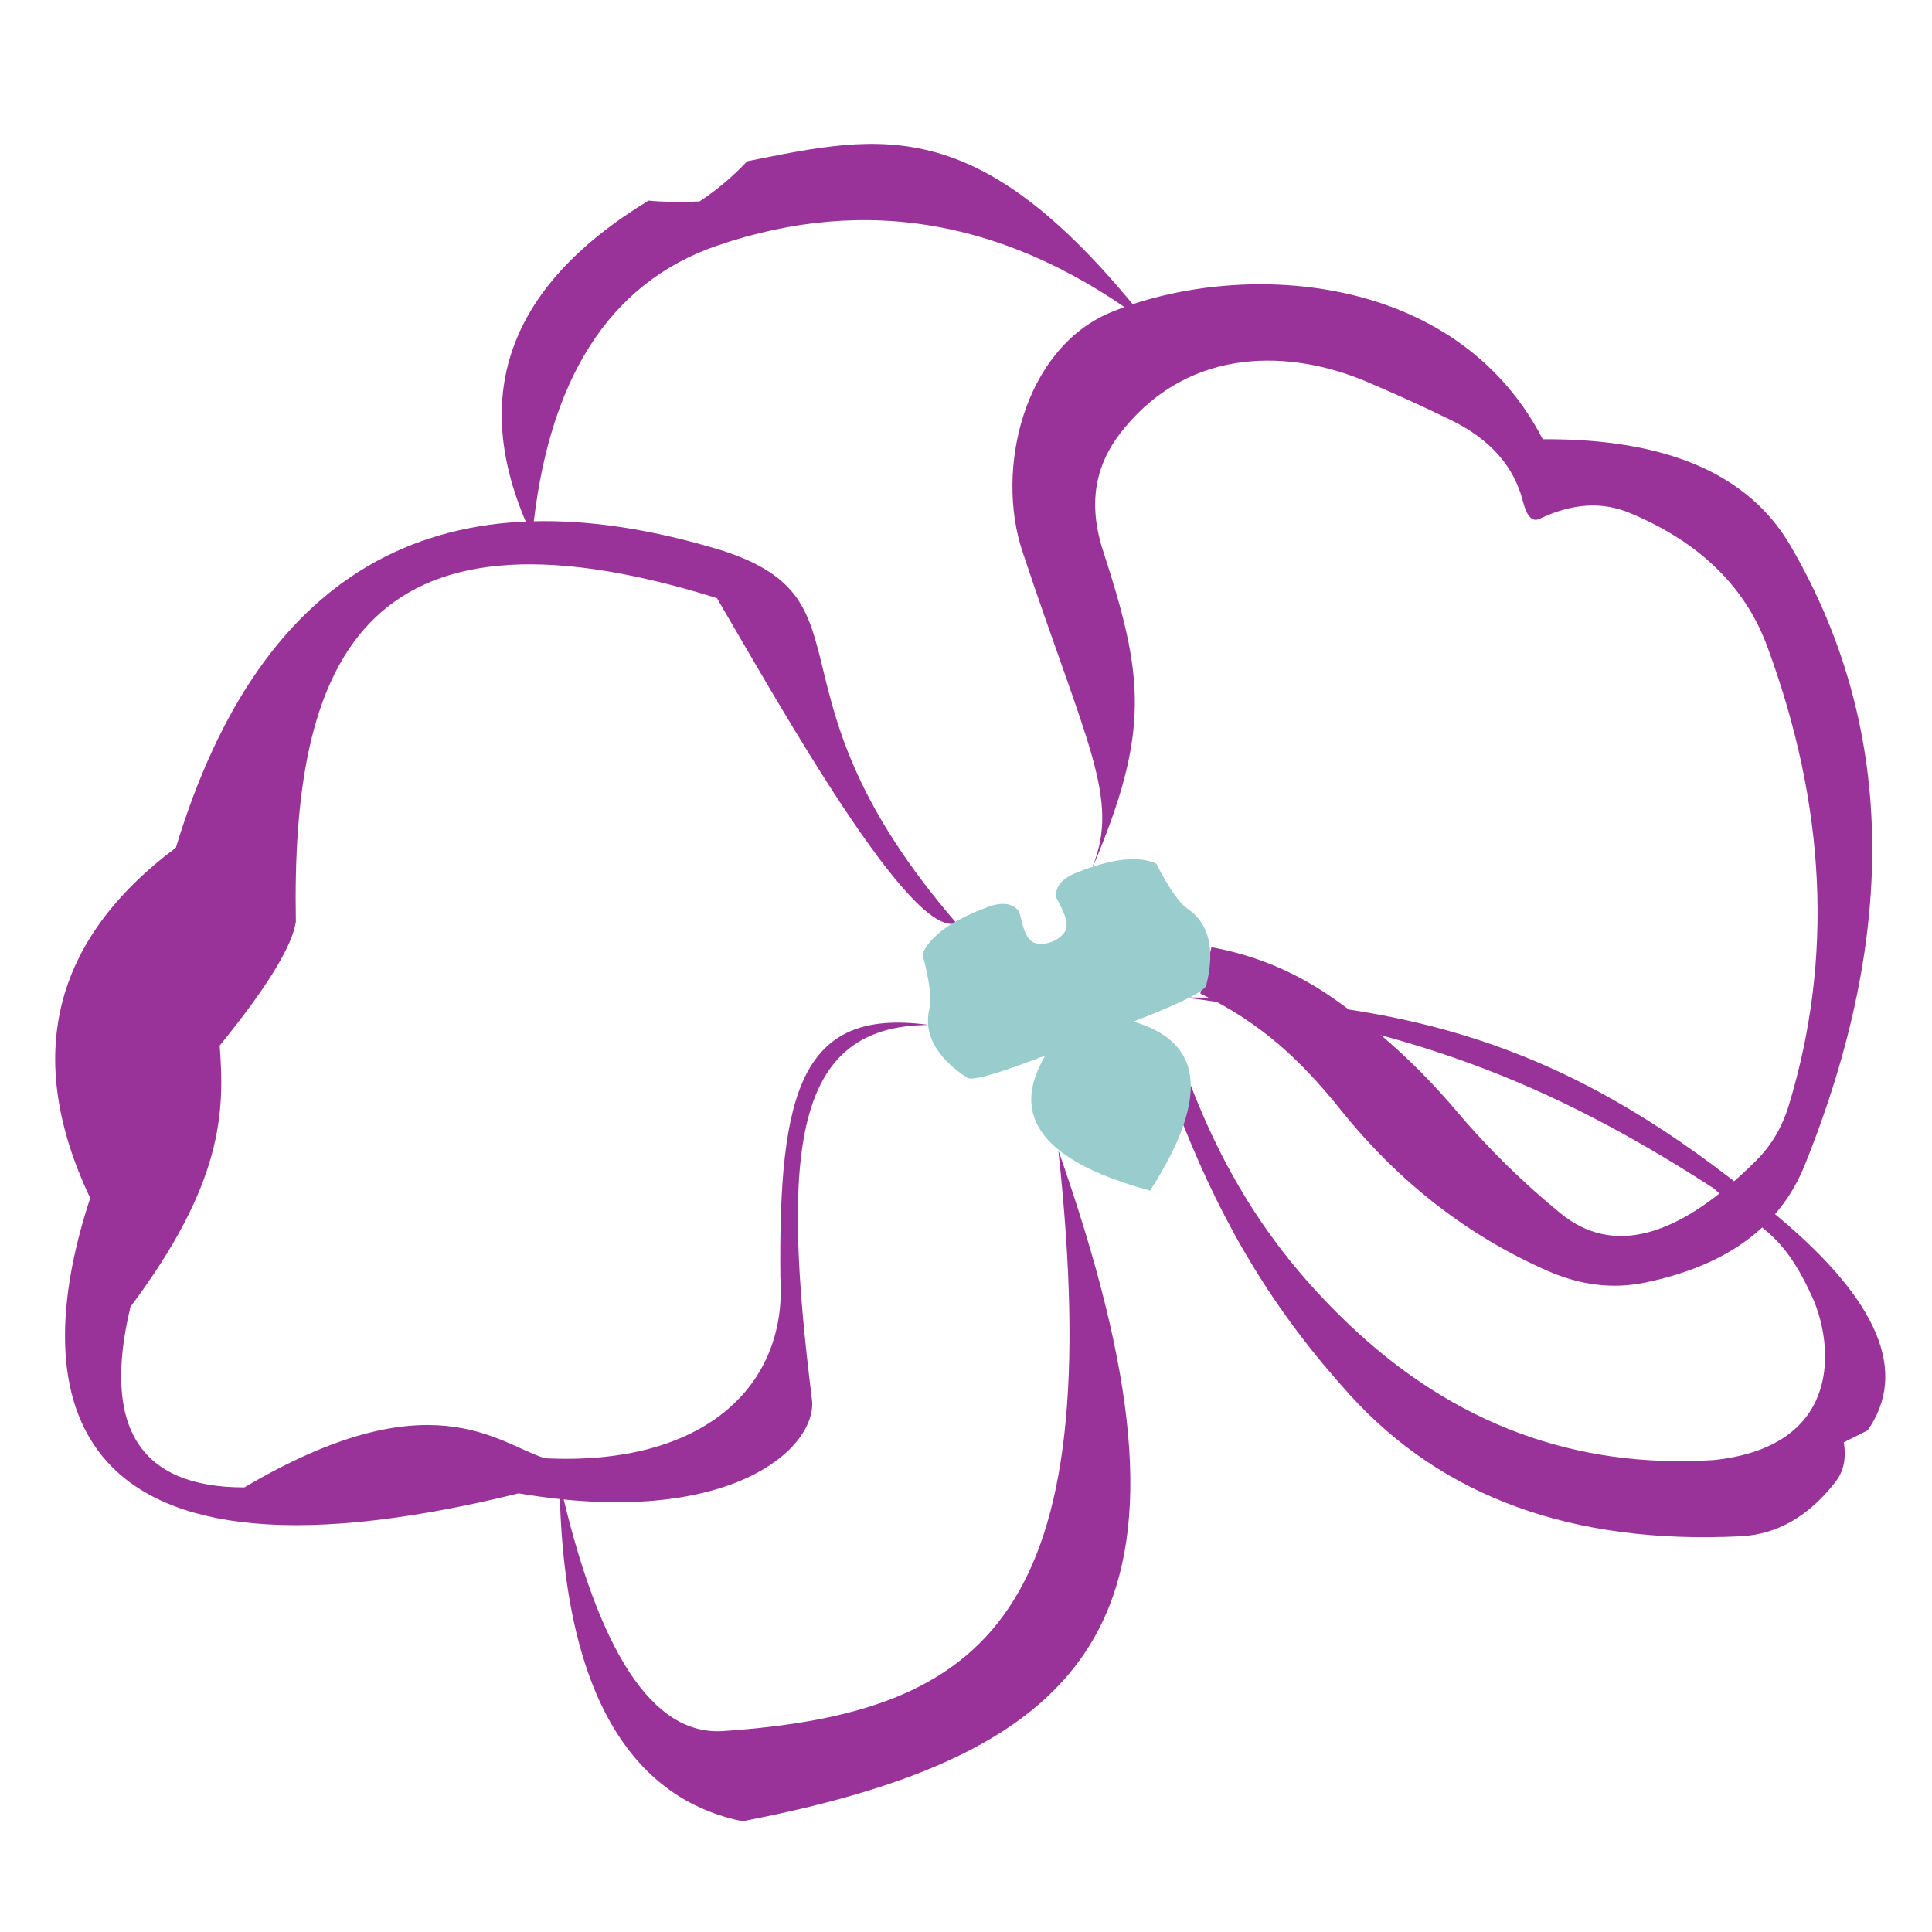 <svg xmlns="http://www.w3.org/2000/svg" viewBox="0 0 250 250">
	<path fill="#939" d="M136.942 148.835c20.456 58.24 7.442 77.524-40.87 86.834-11.24-2.28-23.26-12.05-23.672-43.96 5.01 22.15 12.073 32.91 21.185 32.29 34.16-2.35 49.882-15.07 43.357-75.18z"/>
	<path fill="#939" d="M120.02 132.63c-17.334.164-18.975 16.166-14.948 48.532.68 6.15-10.565 16.723-37.952 12.077-62.113 15.29-63.008-15.29-55.45-38.2-8.626-18.24-4.93-33.36 11.09-45.35 11.09-36.64 34.664-49.45 70.727-38.44 20.13 6.56 4.467 18.31 30.277 48.21-5.914 2.05-22.602-27.72-30.992-42.06-46.58-14.56-55.063 9.2-54.488 41.89-.493 3.2-3.778 8.54-9.857 16.01.658 8.63.433 17.8-11.543 33.8-3.727 15.58 1.186 23.37 14.736 23.37 24.086-14.23 32.713-5.72 38.894-3.77 20.41 1.01 31.4-9.19 30.467-23.42-.25-24.14 2.75-34.858 19.04-32.68z"/>
	<path fill="#939" d="M68.874 69.363c-8.41-17.718-3.394-32.187 15.045-43.407 1.83.182 4.04.218 6.6.11 2.2-1.445 4.26-3.177 6.17-5.197 17.64-3.55 30.24-6.54 52.07 21.21-17.86-13.53-36.52-16.96-55.97-10.29-13.98 4.81-21.96 17.33-23.92 37.57z"/>
	<path fill="#939" d="M141.38 112.133c3.574-8.84-.82-15.93-9.084-40.792-3.522-10.59.158-26.07 11.26-30.85 16.388-6.84 44.68-5.72 56.076 16.35 15.95-.11 26.63 4.48 32.043 13.75 13.48 23.1 14.093 49.84 1.84 80.22-3.198 7.93-10.09 12.98-20.677 15.16-4.128.85-8.315.35-12.557-1.51-10.33-4.53-19.25-11.46-26.74-20.78-5.19-6.47-10.36-11.34-18.22-15.113l1.44-6c5.71 1.045 10.95 3.22 15.92 6.72 5.85 4.114 11.12 8.95 15.81 14.503 4.05 4.794 8.53 9.2 13.43 13.204 6.77 5.537 15.22 3.26 25.33-6.82 1.96-1.952 3.37-4.333 4.22-7.144 5.77-18.98 4.83-38.79-2.81-59.43-2.86-7.73-8.78-13.47-17.75-17.217-3.6-1.51-7.5-1.256-11.69.754-.94.454-1.66-.304-2.16-2.272-1.15-4.533-4.25-8.032-9.3-10.5-3.6-1.757-7.247-3.416-10.936-4.98-9.79-4.15-22.603-4.547-31.283 5.955-3.13 3.716-5.152 8.7-2.813 15.91 5.246 16.165 6.17 23.29-1.31 40.9z"/>
	<path fill="#939" d="M154.092 140.374l-.992 5.137c5.29 13.24 11.656 24.04 21.53 34.94 12.045 13.3 28.917 19.42 50.612 18.34 4.705-.23 8.796-2.57 12.267-7.03 1.07-1.37 1.42-3.08 1.07-5.12l3.09-1.55c5.28-7.54 1.43-16.75-11.55-27.62-23.12-19.36-43.06-28.1-76.95-28.42 28.96 3.76 47.18 10.88 68.61 24.74 5.58 5.32 8.76 4.9 13.04 14.77 2.56 6.53 3.01 18.67-13.05 20.37-17.95 1.15-33.67-4.68-47.16-17.5-9.29-8.82-15.69-18.485-20.54-31.023z"/>
	<path fill="#9CC" d="M137.9 120.37c-.66 1.32-2.76 2.143-4.133 1.597-1.407-.56-1.658-3.76-1.955-4.104-.857-.99-2.152-1.167-3.89-.53-4.678 1.712-7.533 3.744-8.563 6.1.91 3.458 1.22 5.792.92 7.007-.81 3.328.82 6.34 4.88 9.033 1.05.698 9.34-2.64 10.08-2.87-2.08 3.734-6.07 12.156 13.59 17.464 11.01-17.17 1.93-20.53-2.13-21.89.57-.242 9.07-3.427 9.38-4.65 1.2-4.723.38-8.047-2.45-9.97-1.04-.704-2.38-2.64-4.02-5.814-2.35-1.052-5.83-.638-10.45 1.24-1.714.695-2.554 1.697-2.52 3.006.01.4 1.91 3.02 1.233 4.38z"/>
</svg>
